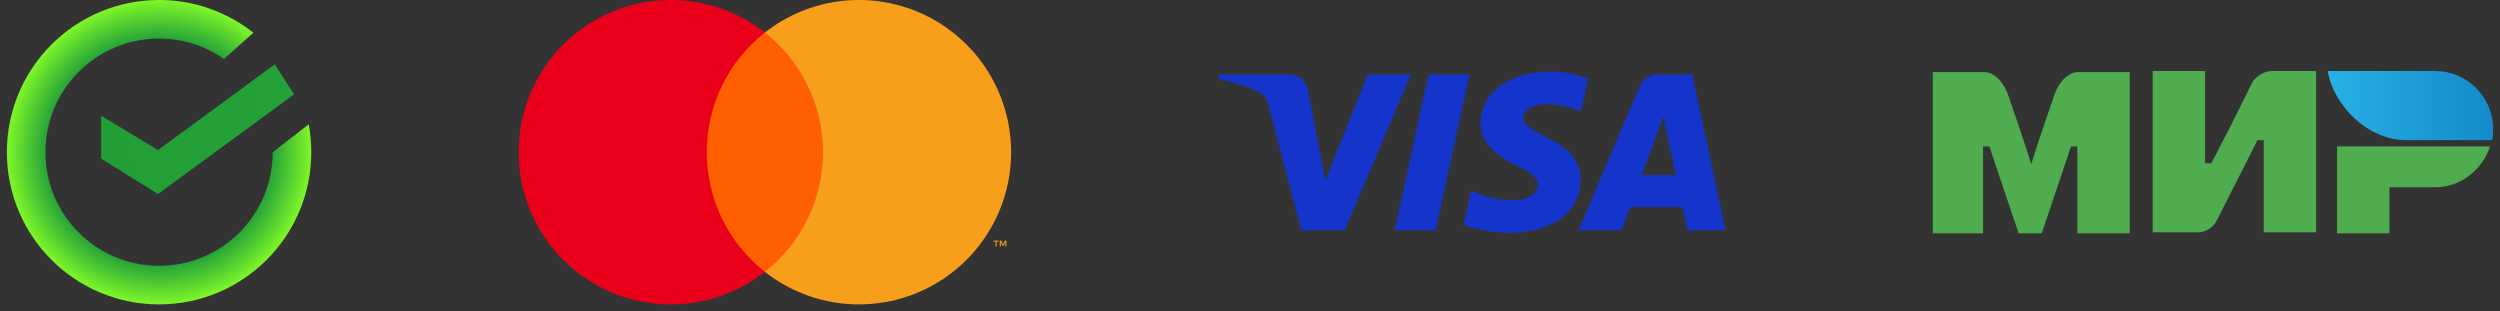 <svg width="217" height="27" viewBox="0 0 217 27" fill="none" xmlns="http://www.w3.org/2000/svg">
<rect x="0" y="0" width="217" height="27" fill="#333333" stroke="none"/>
<path d="M13.807 23.072C19.254 23.072 23.669 18.657 23.669 13.211L26.797 10.792C26.942 11.576 27.018 12.384 27.018 13.211C27.018 20.507 21.103 26.421 13.807 26.421C6.511 26.421 0.597 20.507 0.597 13.211C0.597 5.915 6.511 0 13.807 0C16.899 0 19.743 1.062 21.994 2.842L19.442 5.117C17.845 4.003 15.902 3.349 13.807 3.349C8.361 3.349 3.946 7.764 3.946 13.211C3.946 18.657 8.361 23.072 13.807 23.072Z" fill="url(#paint0_angular_1_1720)"/>
<path d="M23.854 5.583L25.529 8.188L13.713 16.84L8.783 13.77V10.048L13.713 13.025L23.854 5.583Z" fill="url(#paint1_linear_1_1720)"/>
<path d="M72.172 2.823H60.613V23.596H72.172V2.823Z" fill="#FF5F00"/>
<path d="M61.347 13.211C61.345 11.21 61.798 9.235 62.672 7.436C63.546 5.637 64.819 4.06 66.392 2.824C64.443 1.293 62.103 0.34 59.638 0.075C57.174 -0.189 54.684 0.245 52.455 1.329C50.225 2.412 48.346 4.101 47.03 6.202C45.715 8.303 45.018 10.732 45.018 13.211C45.018 15.689 45.715 18.118 47.03 20.219C48.346 22.321 50.225 24.009 52.455 25.093C54.684 26.176 57.174 26.61 59.638 26.346C62.103 26.081 64.443 25.129 66.392 23.597C64.819 22.362 63.547 20.785 62.672 18.985C61.798 17.186 61.345 15.211 61.347 13.211Z" fill="#EB001B"/>
<path d="M87.766 13.211C87.766 15.689 87.069 18.118 85.754 20.219C84.439 22.32 82.559 24.009 80.329 25.093C78.1 26.176 75.611 26.61 73.146 26.346C70.681 26.081 68.341 25.129 66.392 23.597C67.965 22.36 69.236 20.783 70.11 18.984C70.984 17.185 71.438 15.211 71.438 13.211C71.438 11.21 70.984 9.236 70.11 7.437C69.236 5.638 67.965 4.061 66.392 2.824C68.341 1.293 70.681 0.34 73.146 0.075C75.611 -0.189 78.1 0.245 80.329 1.329C82.559 2.412 84.439 4.101 85.754 6.202C87.069 8.303 87.766 10.732 87.766 13.211Z" fill="#F79E1B"/>
<path d="M86.506 21.396V20.971H86.678V20.884H86.241V20.971H86.412V21.396H86.506ZM87.354 21.396V20.883H87.22L87.066 21.236L86.912 20.883H86.778V21.396H86.873V21.009L87.017 21.343H87.115L87.26 21.008V21.396H87.354Z" fill="#F79E1B"/>
<path d="M127.552 6.458L124.612 19.998H121.057L123.997 6.458H127.552ZM142.51 15.201L144.381 10.116L145.458 15.201H142.51ZM146.478 19.998H149.766L146.894 6.458H143.861C143.178 6.458 142.602 6.848 142.347 7.45L137.012 19.998H140.746L141.487 17.976H146.048L146.478 19.998ZM137.197 15.578C137.212 12.004 132.183 11.806 132.217 10.21C132.227 9.724 132.697 9.208 133.724 9.075C134.233 9.011 135.638 8.959 137.231 9.682L137.853 6.809C136.998 6.504 135.897 6.211 134.528 6.211C131.013 6.211 128.54 8.05 128.521 10.686C128.498 12.636 130.287 13.723 131.632 14.372C133.018 15.035 133.483 15.461 133.476 16.054C133.467 16.962 132.37 17.364 131.35 17.38C129.561 17.407 128.525 16.903 127.698 16.524L127.053 19.492C127.885 19.867 129.418 20.194 131.006 20.211C134.743 20.211 137.186 18.393 137.197 15.578ZM122.471 6.458L116.711 19.998H112.953L110.118 9.192C109.946 8.528 109.796 8.283 109.273 8.003C108.418 7.545 107.007 7.117 105.766 6.851L105.85 6.458H111.9C112.67 6.458 113.364 6.963 113.54 7.838L115.038 15.674L118.736 6.458H122.471Z" fill="#1434CB"/>
<path d="M211.403 6.165H202.04C202.585 9.256 205.585 12.165 208.858 12.165H216.312C216.403 11.893 216.403 11.438 216.403 11.165C216.403 8.438 214.131 6.165 211.403 6.165Z" fill="url(#paint2_linear_1_1720)"/>
<path d="M202.857 12.71V20.255H207.402V16.255H211.402C213.584 16.255 215.493 14.71 216.129 12.71H202.857Z" fill="#4FAD50"/>
<path d="M186.856 6.165V20.165H190.856C190.856 20.165 191.856 20.165 192.401 19.165C195.129 13.802 195.947 12.165 195.947 12.165H196.492V20.165H201.038V6.165H197.038C197.038 6.165 196.038 6.256 195.492 7.165C193.22 11.802 191.947 14.165 191.947 14.165H191.401V6.165H186.856Z" fill="#4FAD50"/>
<path d="M167.766 20.256V6.256H172.311C172.311 6.256 173.584 6.256 174.311 8.256C176.13 13.528 176.312 14.256 176.312 14.256C176.312 14.256 176.675 12.983 178.312 8.256C179.039 6.256 180.312 6.256 180.312 6.256H184.857V20.256H180.312V12.71H179.766L177.221 20.256H175.221L172.675 12.71H172.13V20.256H167.766Z" fill="#4FAD50"/>
<defs>
<radialGradient id="paint0_angular_1_1720" cx="0" cy="0" r="1" gradientUnits="userSpaceOnUse" gradientTransform="translate(13.807 13.211) rotate(90) scale(13.211)">
<stop offset="0.203" stop-color="#DFFA16"/>
<stop offset="0.308" stop-color="#8CFB6B"/>
<stop offset="0.37" stop-color="#10E7EF"/>
<stop offset="0.495" stop-color="#0DA9DA"/>
<stop offset="0.583" stop-color="#0B86CE"/>
<stop offset="0.729" stop-color="#219E39"/>
<stop offset="1" stop-color="#7EF629"/>
</radialGradient>
<linearGradient id="paint1_linear_1_1720" x1="8.411" y1="12.374" x2="25.343" y2="7.35" gradientUnits="userSpaceOnUse">
<stop stop-color="#219F36"/>
<stop offset="1" stop-color="#24A139"/>
</linearGradient>
<linearGradient id="paint2_linear_1_1720" x1="202.023" y1="9.208" x2="216.371" y2="9.208" gradientUnits="userSpaceOnUse">
<stop stop-color="#27B1E6"/>
<stop offset="1" stop-color="#148ACA"/>
</linearGradient>
</defs>
</svg>
